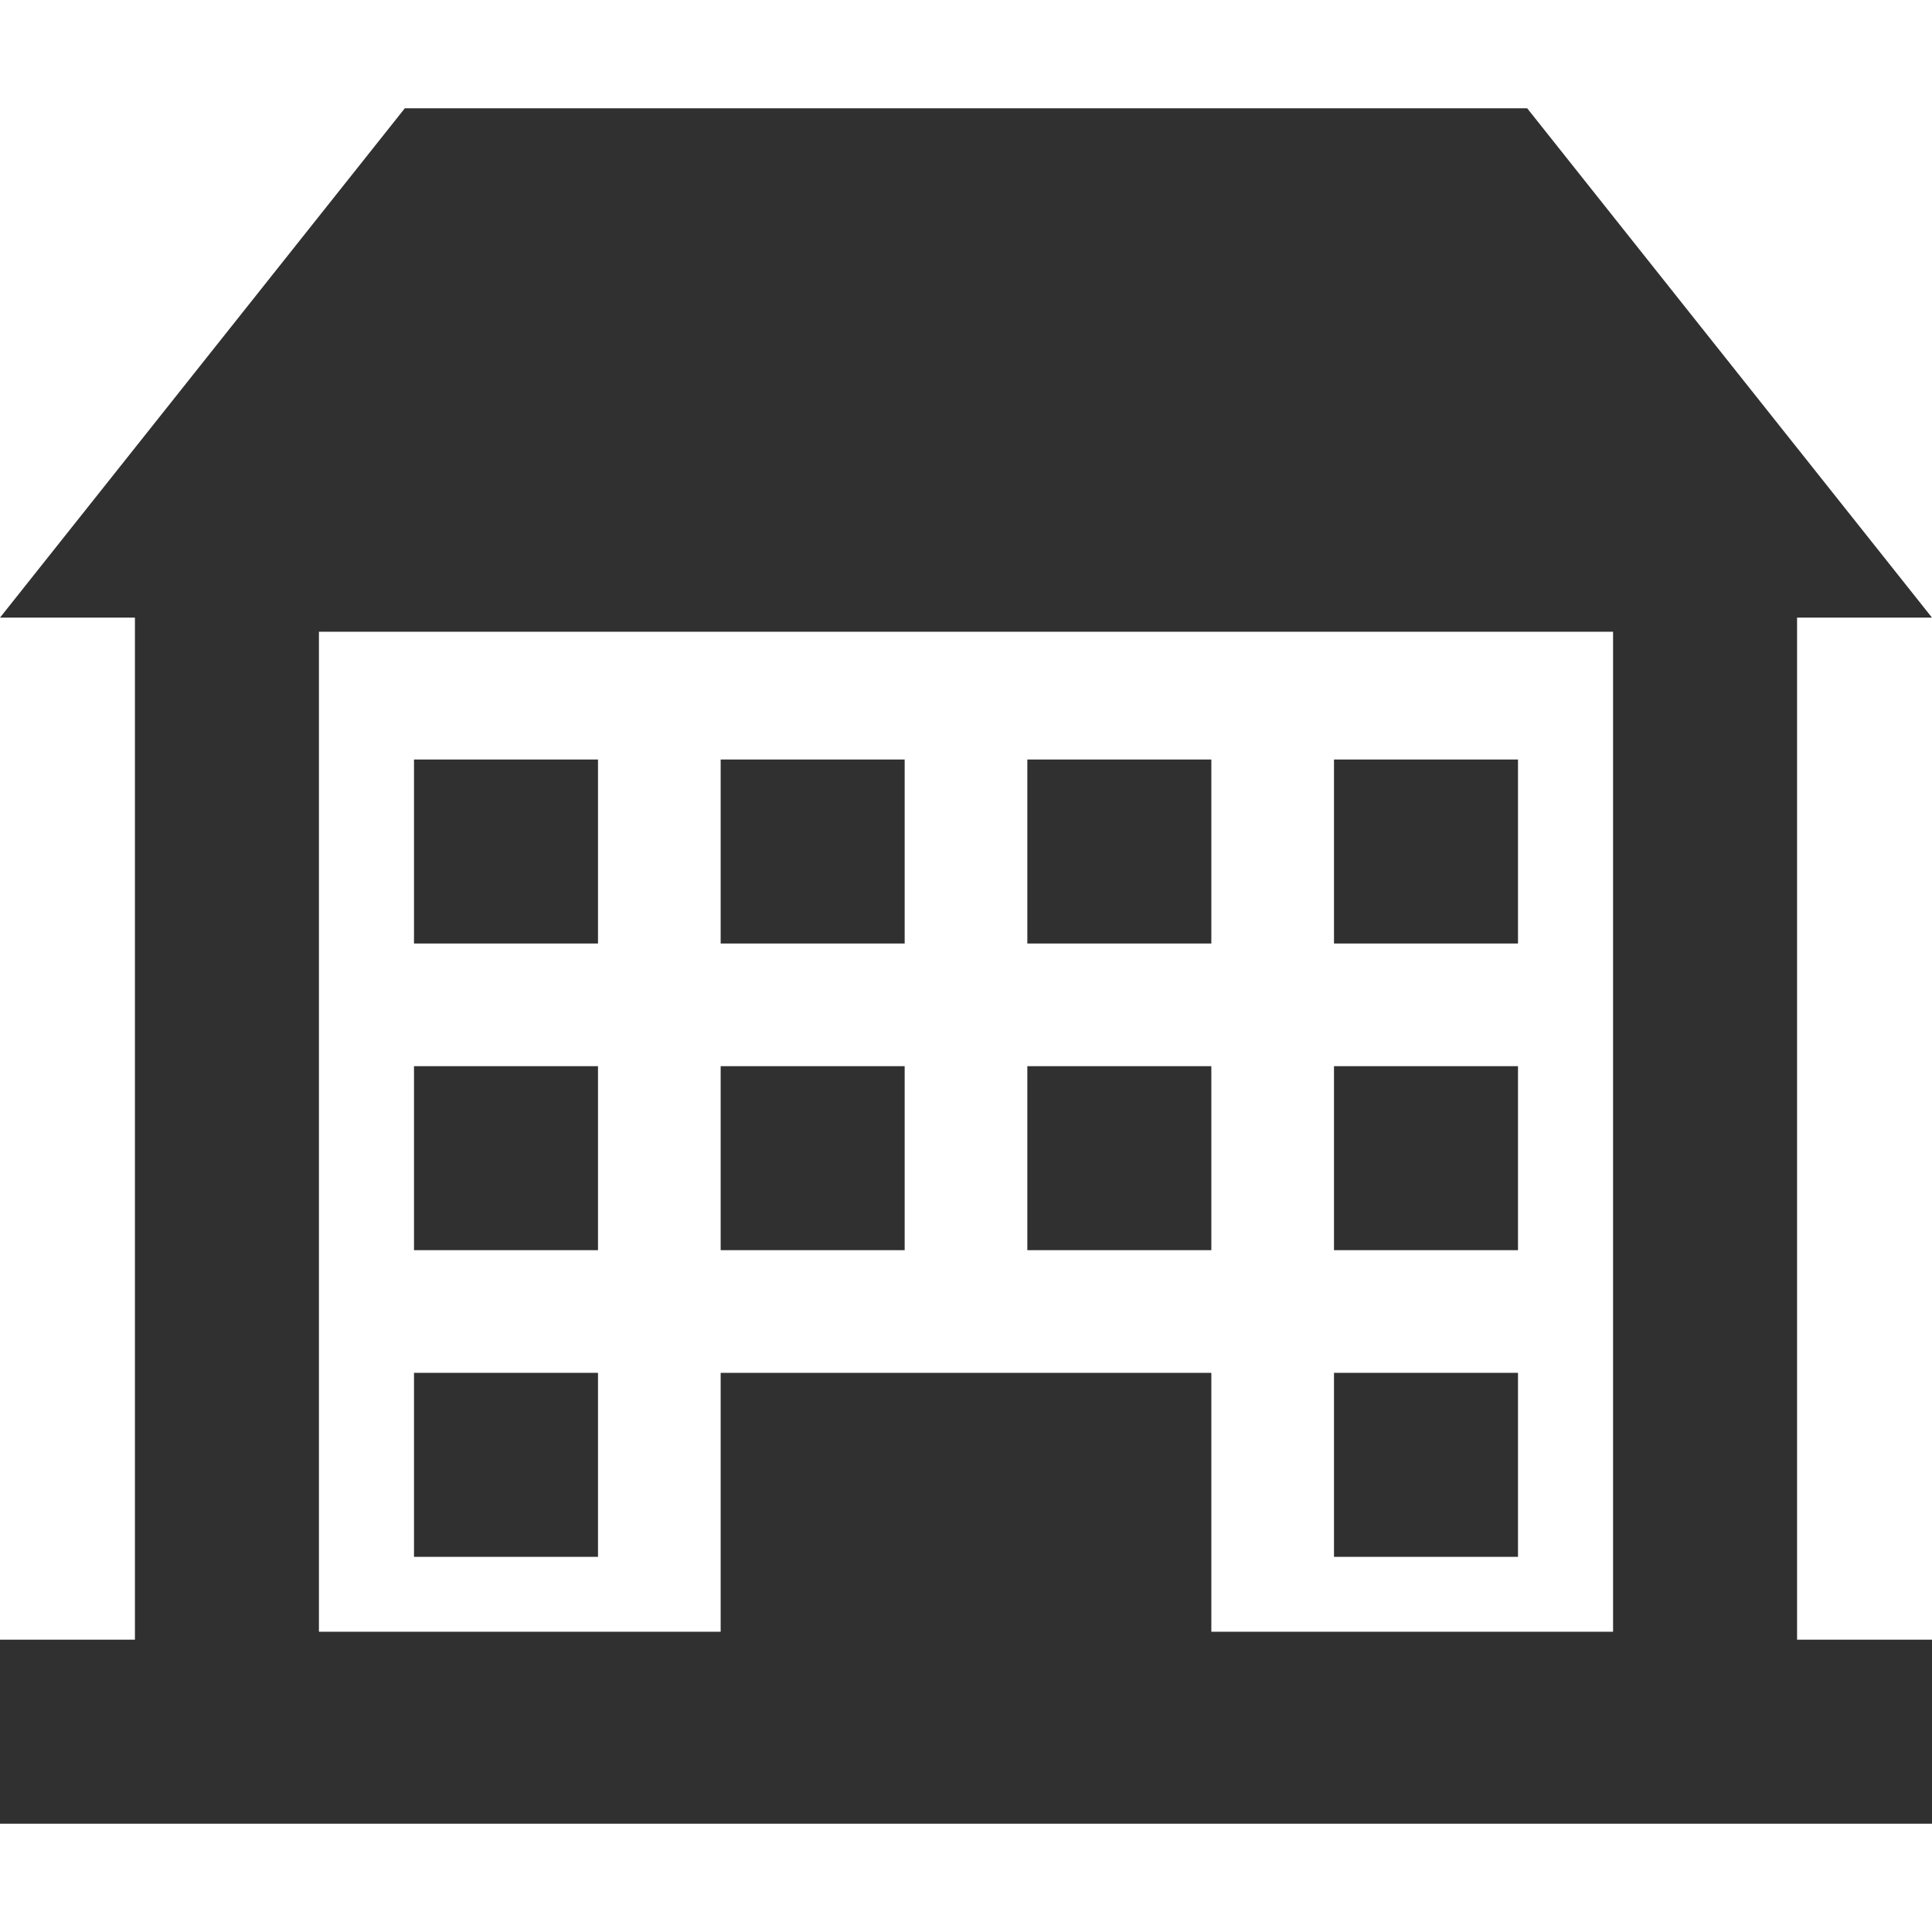 <svg width="315" height="315" viewBox="0 0 315 315" fill="none" xmlns="http://www.w3.org/2000/svg">
<path d="M293 100.701H315L293 73.02V73H292.982L249 17.659H66L22.016 73H22V73.021L0 100.701H22V267.341H0V297.341H315V267.341H293V100.701ZM117.5 223.833V266.042H52V103H263V266.042H197.5V223.833H117.5V223.833Z" fill="#303030"/>
<path d="M97.5 123.833H67.5V153.833H97.5V123.833Z" fill="#303030"/>
<path d="M147.5 123.833H117.5V153.833H147.5V123.833Z" fill="#303030"/>
<path d="M197.5 123.833H167.5V153.833H197.5V123.833Z" fill="#303030"/>
<path d="M247.5 123.833H217.5V153.833H247.5V123.833Z" fill="#303030"/>
<path d="M97.5 173.833H67.5V203.833H97.5V173.833Z" fill="#303030"/>
<path d="M147.5 173.833H117.5V203.833H147.5V173.833Z" fill="#303030"/>
<path d="M197.5 173.833H167.5V203.833H197.5V173.833Z" fill="#303030"/>
<path d="M247.5 173.833H217.5V203.833H247.5V173.833Z" fill="#303030"/>
<path d="M97.5 223.833H67.5V253.833H97.5V223.833Z" fill="#303030"/>
<path d="M247.5 223.833H217.5V253.833H247.5V223.833Z" fill="#303030"/>
</svg>
